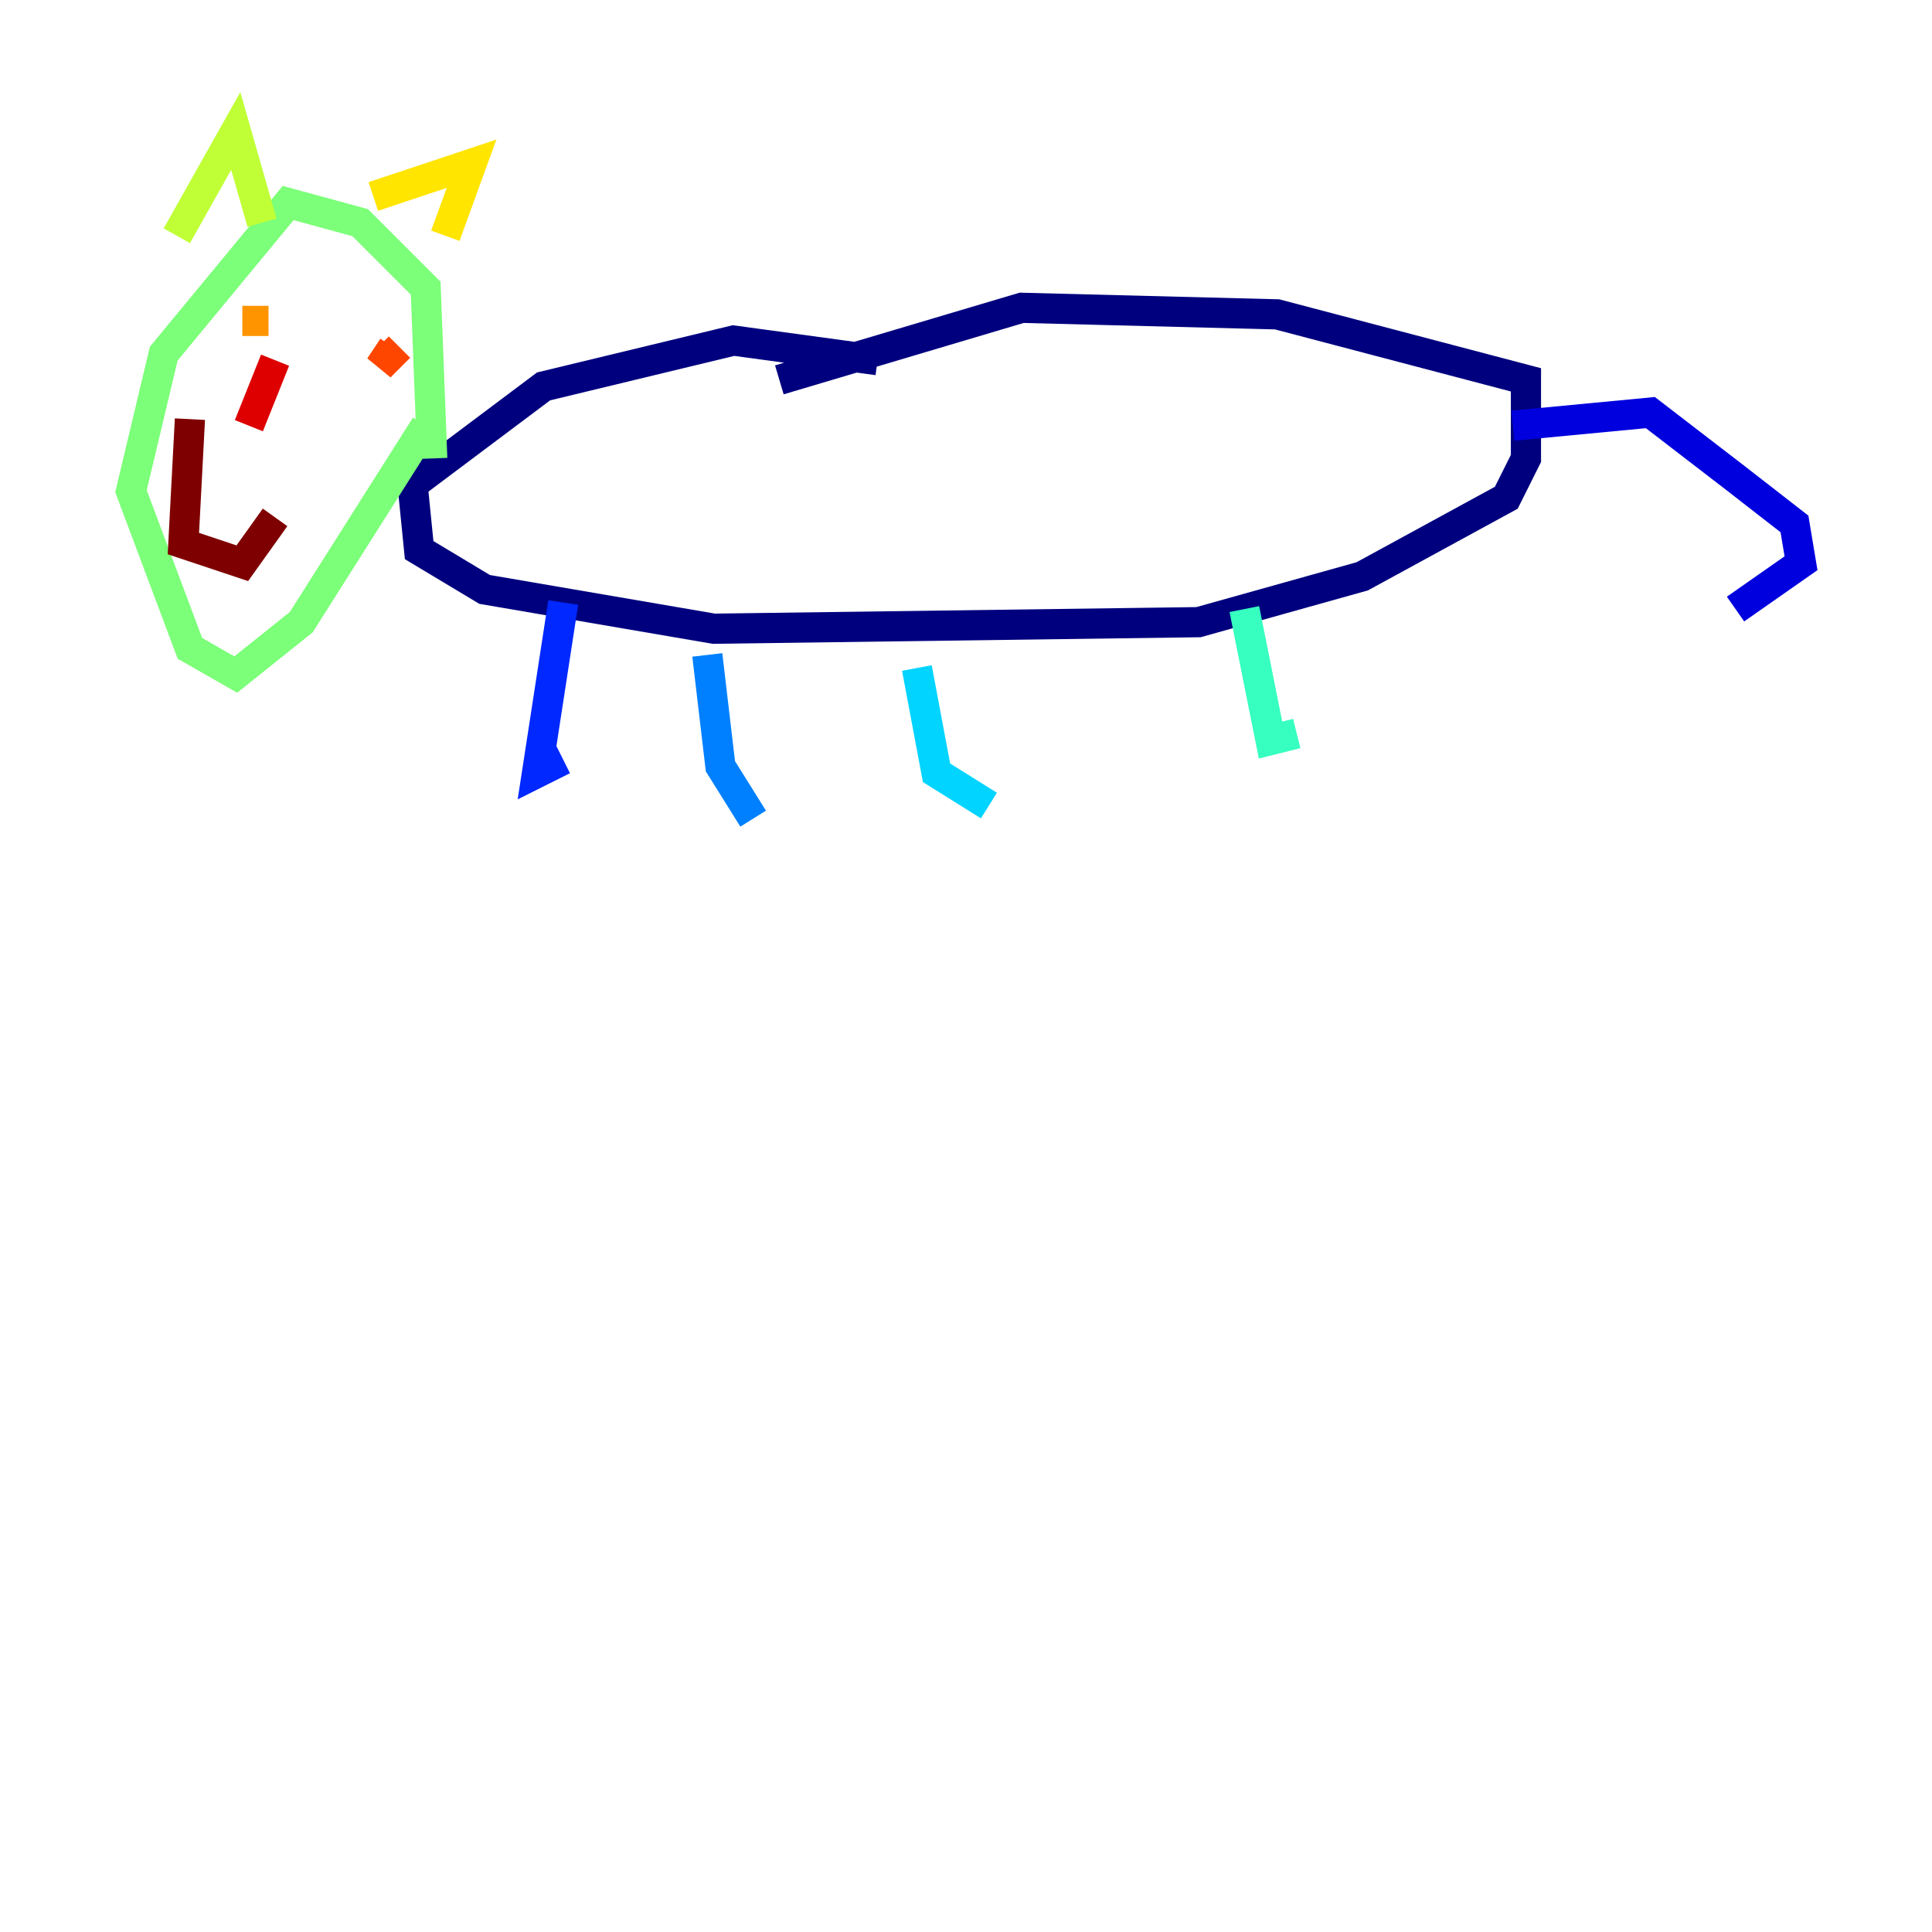 <?xml version="1.0" encoding="utf-8" ?>
<svg baseProfile="tiny" height="128" version="1.2" viewBox="0,0,128,128" width="128" xmlns="http://www.w3.org/2000/svg" xmlns:ev="http://www.w3.org/2001/xml-events" xmlns:xlink="http://www.w3.org/1999/xlink"><defs /><polyline fill="none" points="51.634,25.166 67.688,20.393 84.61,20.827 101.098,25.166 101.098,30.373 99.797,32.976 90.251,38.183 79.403,41.22 47.295,41.654 32.108,39.051 27.77,36.447 27.336,32.108 36.014,25.6 48.597,22.563 58.142,23.864" stroke="#00007f" stroke-width="2" /><polyline fill="none" points="100.231,28.203 109.342,27.336 114.983,31.675 118.888,34.712 119.322,37.315 114.983,40.352" stroke="#0000de" stroke-width="2" /><polyline fill="none" points="37.315,39.919 35.58,51.2 37.315,50.332" stroke="#0028ff" stroke-width="2" /><polyline fill="none" points="46.861,43.39 47.729,50.766 49.898,54.237" stroke="#0080ff" stroke-width="2" /><polyline fill="none" points="60.746,44.258 62.047,51.2 65.519,53.37" stroke="#00d4ff" stroke-width="2" /><polyline fill="none" points="82.441,40.352 84.176,49.031 85.912,48.597" stroke="#36ffc0" stroke-width="2" /><polyline fill="none" points="28.637,30.373 28.203,19.091 23.864,14.752 19.091,13.451 10.848,23.43 8.678,32.542 12.583,42.956 15.62,44.691 19.959,41.22 28.203,28.203" stroke="#7cff79" stroke-width="2" /><polyline fill="none" points="11.715,15.62 15.62,8.678 17.356,14.752" stroke="#c0ff36" stroke-width="2" /><polyline fill="none" points="24.732,13.017 31.241,10.848 29.505,15.62" stroke="#ffe500" stroke-width="2" /><polyline fill="none" points="16.054,21.261 17.79,21.261" stroke="#ff9400" stroke-width="2" /><polyline fill="none" points="26.468,22.997 25.166,24.298 26.034,22.997" stroke="#ff4600" stroke-width="2" /><polyline fill="none" points="18.224,23.864 16.488,28.203" stroke="#de0000" stroke-width="2" /><polyline fill="none" points="12.583,27.77 12.149,36.014 16.054,37.315 18.224,34.278" stroke="#7f0000" stroke-width="2" /></svg>